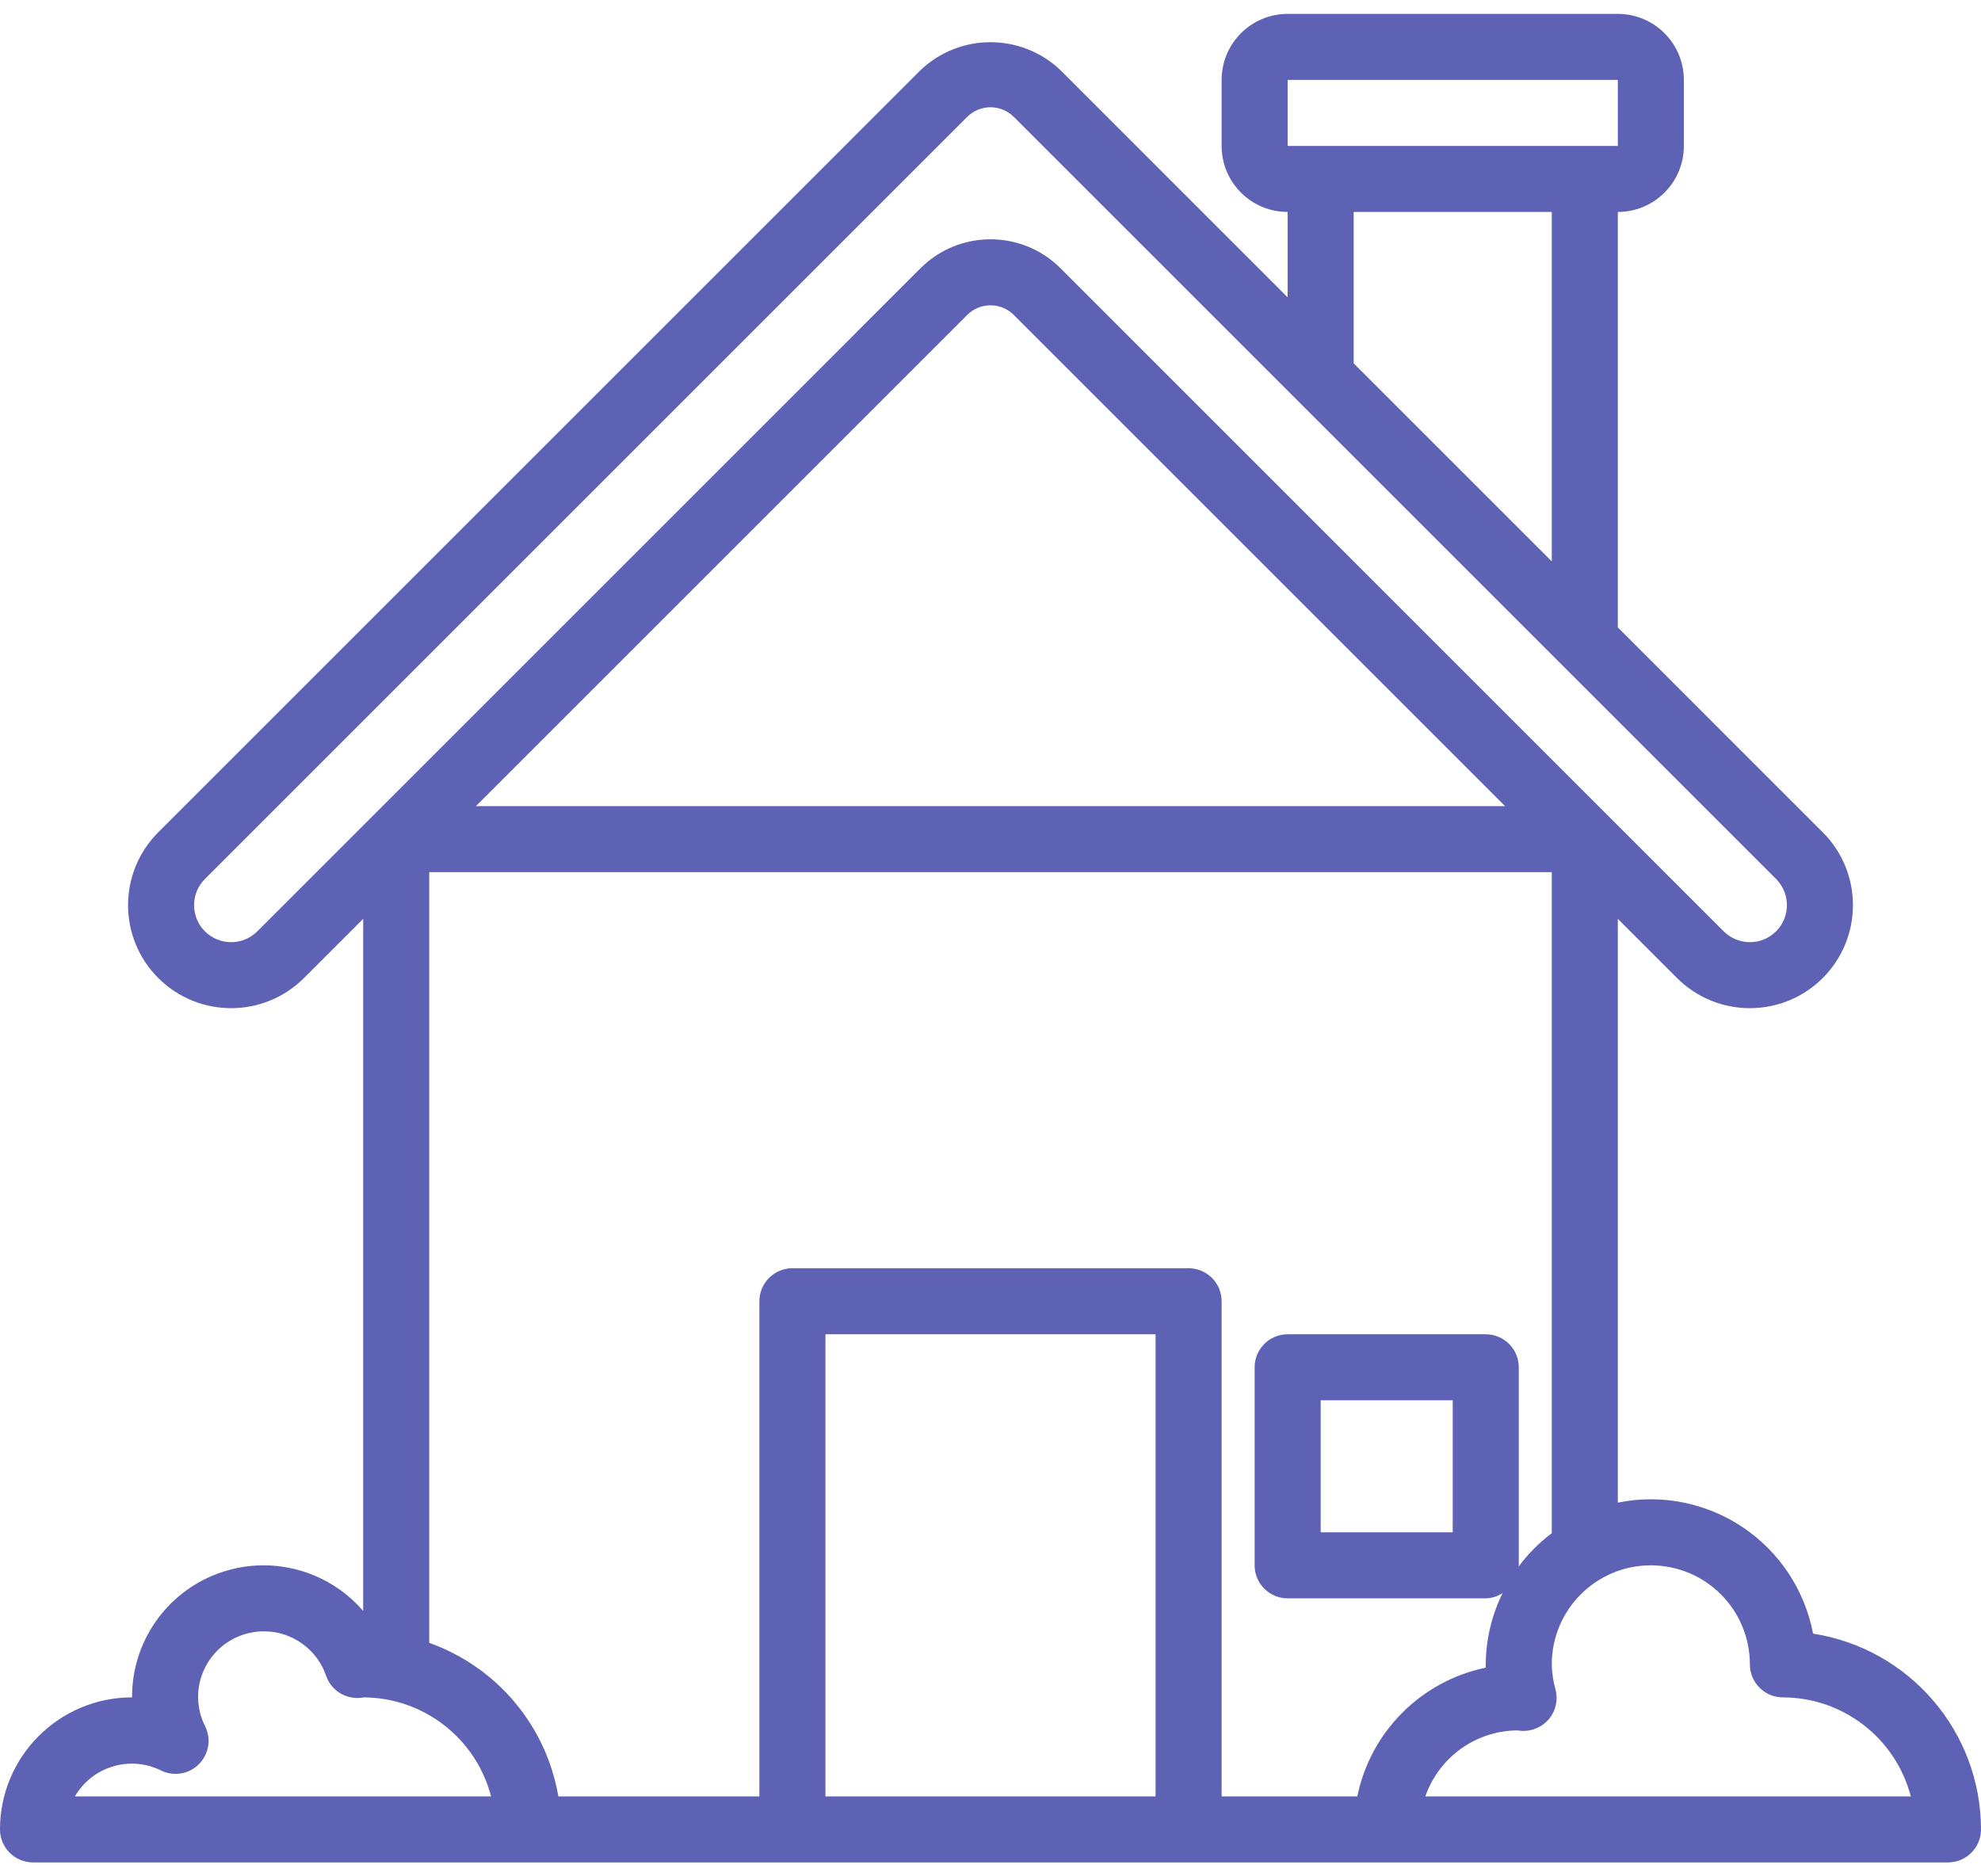 <svg width="76" height="72" viewBox="0 0 76 72" fill="none" xmlns="http://www.w3.org/2000/svg">
<path d="M69.557 62.687C69.241 61.022 68.271 59.551 66.863 58.607C65.455 57.662 63.728 57.32 62.067 57.66V35.258L64.338 37.529C65.882 39.072 68.385 39.072 69.929 37.529C71.473 35.985 71.473 33.481 69.929 31.938L62.067 24.075V8.133C63.466 8.133 64.6 6.999 64.6 5.6V3.067C64.6 1.668 63.466 0.533 62.067 0.533H49.4C48.001 0.533 46.867 1.668 46.867 3.067V5.6C46.867 6.999 48.001 8.133 49.4 8.133V11.409L40.687 2.695C39.183 1.261 36.817 1.261 35.313 2.695L6.071 31.938C4.527 33.481 4.527 35.985 6.071 37.529C7.615 39.072 10.118 39.072 11.662 37.529L13.933 35.258V61.817C12.554 60.217 10.323 59.645 8.345 60.386C6.365 61.125 5.057 63.02 5.067 65.133C2.269 65.133 0 67.402 0 70.2C0 70.899 0.567 71.466 1.267 71.466H74.733C75.433 71.466 76 70.899 76 70.2C75.995 66.451 73.261 63.263 69.557 62.687V62.687ZM58.257 60.118C58.257 60.101 58.267 60.086 58.267 60.066V52.467C58.267 51.767 57.7 51.2 57 51.2H49.4C48.7 51.2 48.133 51.767 48.133 52.467V60.066C48.133 60.766 48.7 61.333 49.4 61.333H57C57.231 61.327 57.455 61.257 57.648 61.129C57.227 61.981 57.006 62.917 57 63.867V63.993C54.518 64.507 52.58 66.45 52.072 68.933H46.867V49.933C46.867 49.234 46.3 48.666 45.6 48.666H30.4C29.701 48.666 29.133 49.234 29.133 49.933V68.933H21.421C20.956 66.217 19.062 63.964 16.467 63.041V33.467H59.533V58.833C59.048 59.198 58.618 59.63 58.257 60.118ZM55.733 53.733V58.8H50.667V53.733H55.733ZM49.4 3.067H62.067V5.6H49.4V3.067ZM51.933 8.133H59.533V21.542L51.933 13.942V8.133ZM9.871 35.738C9.316 36.292 8.417 36.292 7.862 35.738C7.307 35.183 7.307 34.284 7.862 33.729L37.104 4.487C37.599 3.992 38.401 3.992 38.896 4.487L68.138 33.729C68.692 34.284 68.692 35.183 68.138 35.738C67.583 36.292 66.684 36.292 66.129 35.738L40.687 10.295C39.203 8.812 36.797 8.812 35.313 10.295L9.871 35.738ZM37.104 12.087C37.599 11.592 38.401 11.592 38.896 12.087L57.742 30.933H18.258L37.104 12.087ZM2.874 68.933C3.541 67.785 4.984 67.349 6.175 67.937C6.662 68.177 7.247 68.081 7.63 67.697C8.014 67.313 8.111 66.728 7.871 66.242C7.696 65.898 7.604 65.519 7.6 65.133C7.594 63.897 8.485 62.839 9.704 62.634C10.923 62.428 12.111 63.136 12.511 64.306C12.694 64.833 13.201 65.178 13.758 65.155C13.818 65.156 13.876 65.148 13.933 65.133C16.243 65.137 18.259 66.698 18.84 68.933H2.874ZM31.667 68.933V51.2H44.333V68.933H31.667ZM54.683 68.933C55.203 67.436 56.603 66.423 58.188 66.4C58.231 66.4 58.358 66.419 58.401 66.42C58.802 66.432 59.185 66.258 59.439 65.948C59.692 65.634 59.779 65.219 59.676 64.831C59.587 64.517 59.539 64.192 59.533 63.867C59.533 61.768 61.235 60.066 63.333 60.066C65.432 60.066 67.133 61.768 67.133 63.867C67.133 64.566 67.701 65.133 68.4 65.133C70.709 65.137 72.726 66.698 73.307 68.933H54.683Z" fill="#5D62B5"/>
</svg>
